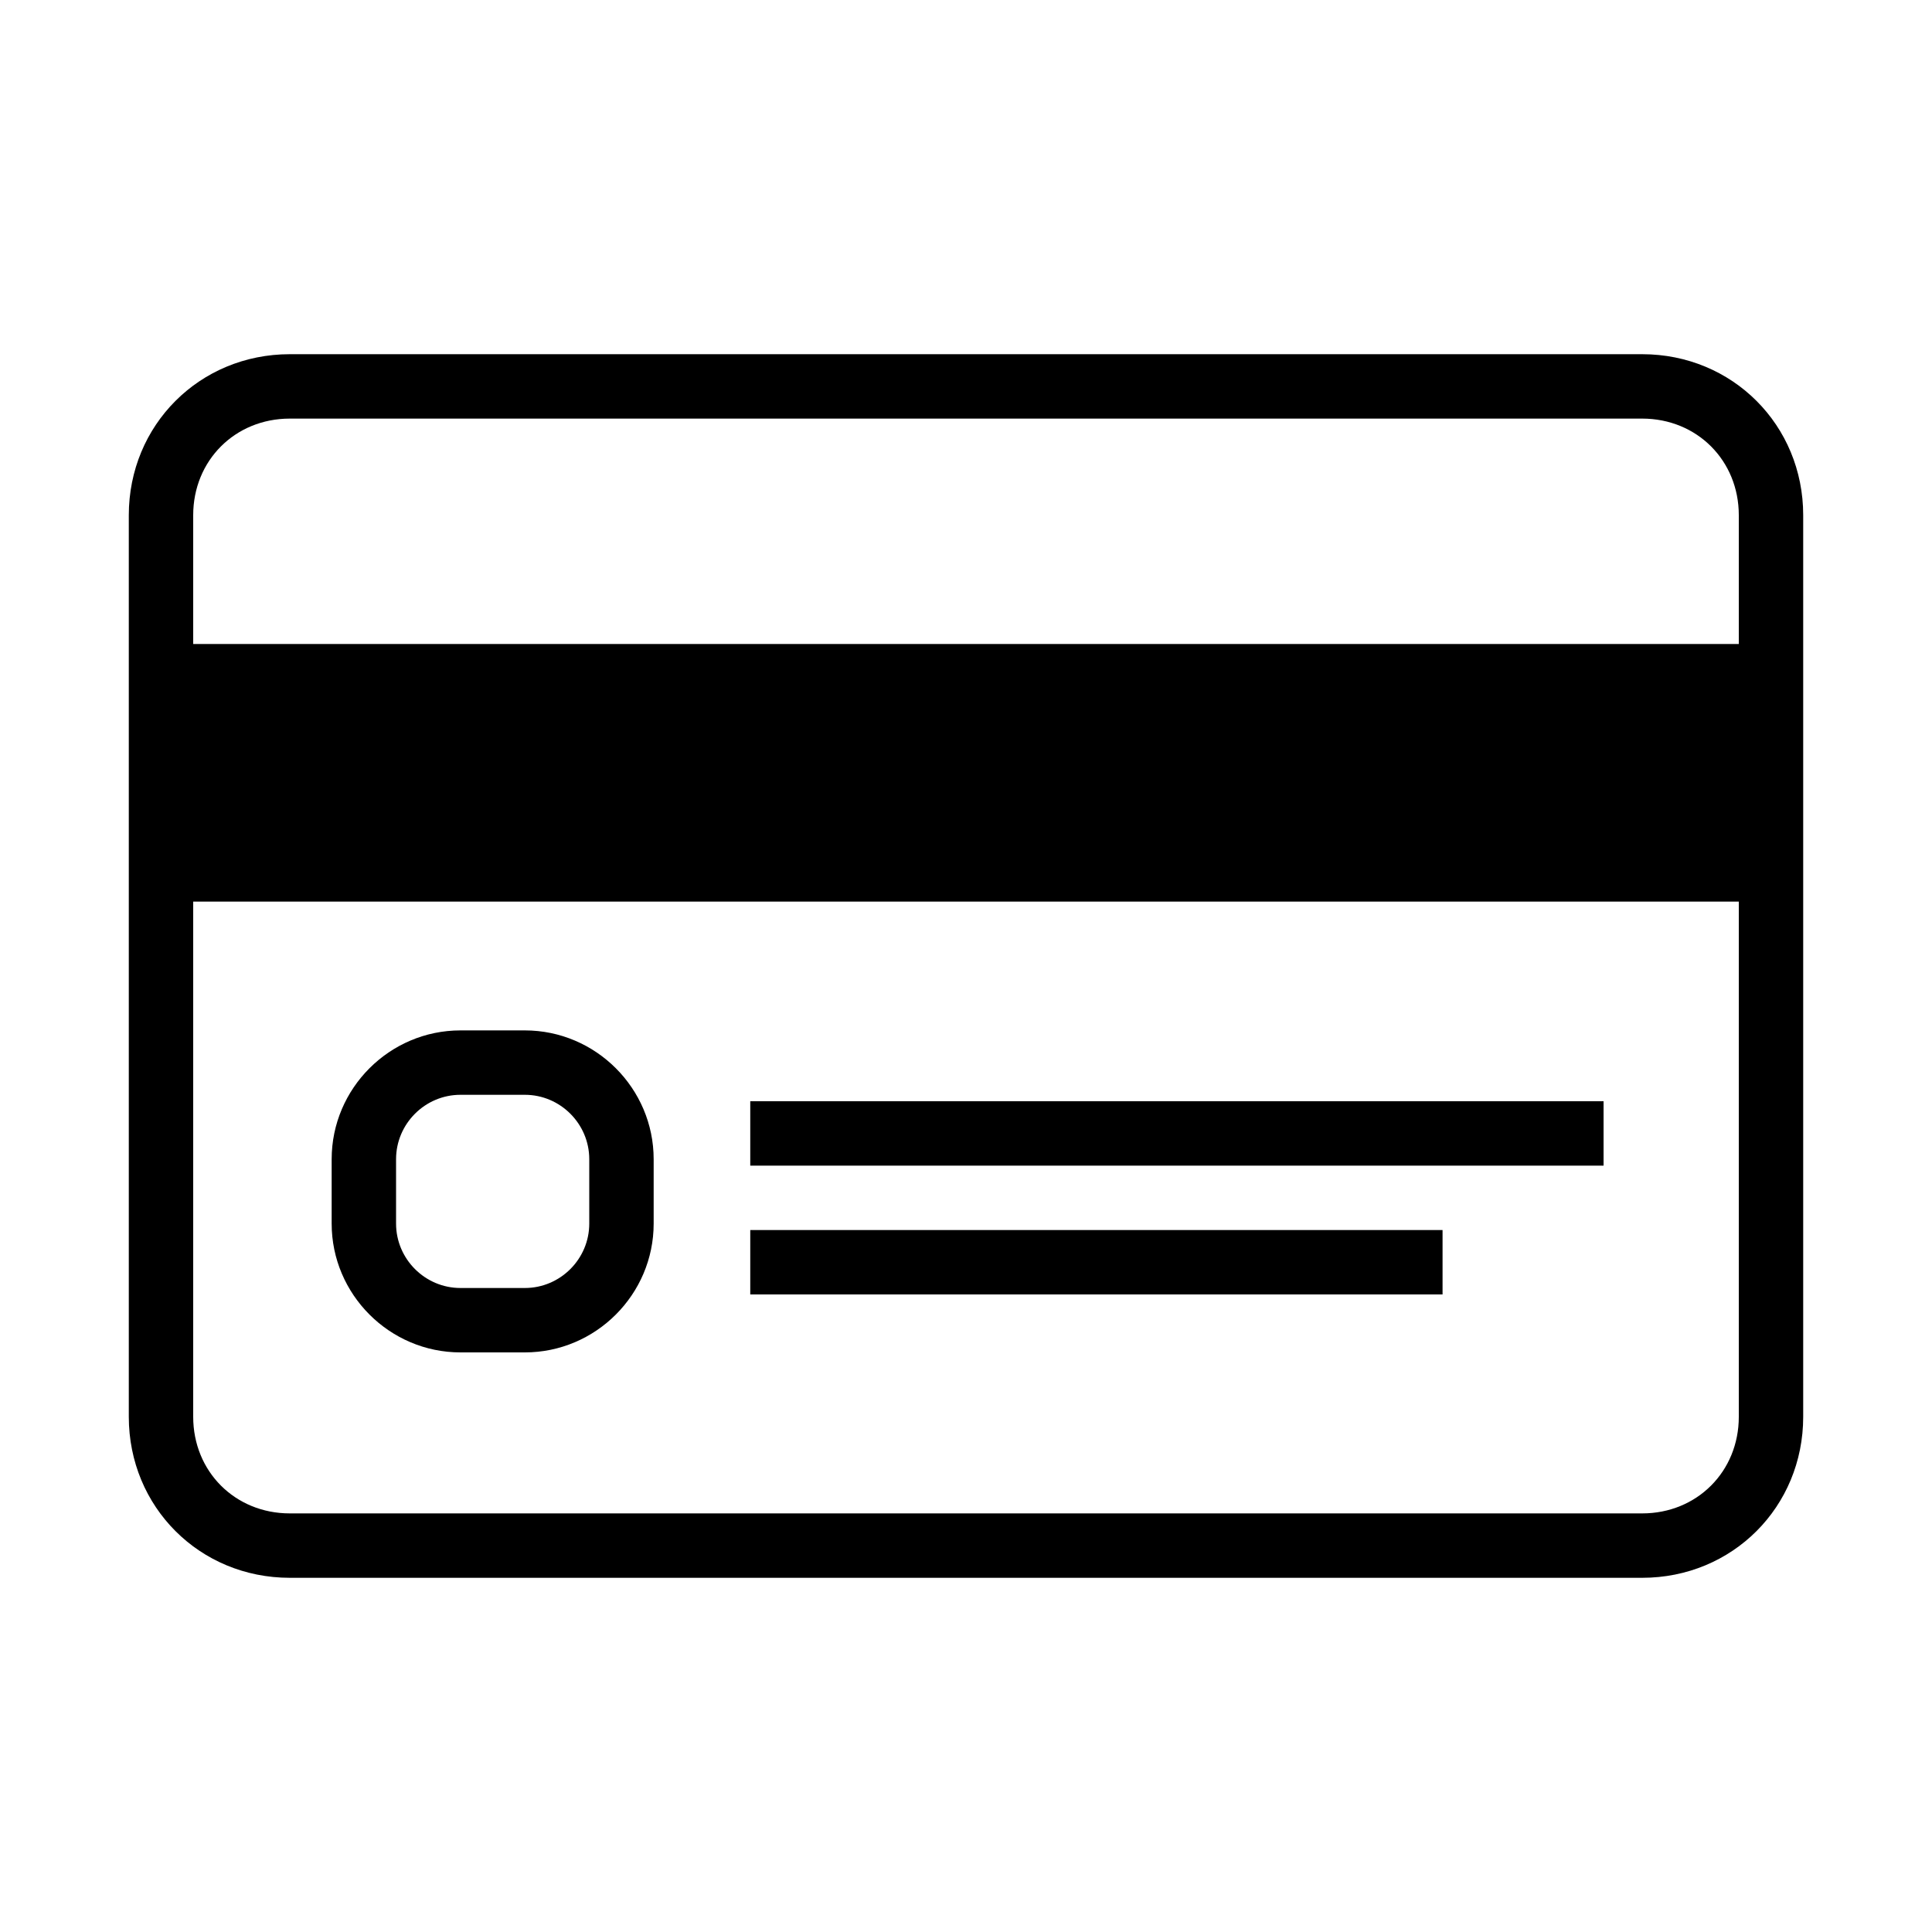 <svg class="cl-icon-creditcard" xmlns="http://www.w3.org/2000/svg" xmlns:xlink="http://www.w3.org/1999/xlink" version="1.1" x="0px" y="0px" viewBox="0 0 60 60"  xml:space="preserve"><g><g><path  class="cl-icon-creditcard-1" d="M9,49h42c2.8,0,5-2.2,5-5V16c0-2.8-2.2-5-5-5H9c-2.8,0-5,2.2-5,5v28C4,46.8,6.2,49,9,49z M51,47H9c-1.7,0-3-1.3-3-3V28h48    v16C54,45.7,52.7,47,51,47z M9,13h42c1.7,0,3,1.3,3,3v4H6v-4C6,14.3,7.3,13,9,13z" ></path><path  class="cl-icon-creditcard-2" d="M16.3,32h-2c-2.2,0-4,1.8-4,4v2c0,2.2,1.8,4,4,4h2c2.2,0,4-1.8,4-4v-2C20.3,33.8,18.5,32,16.3,32z M18.3,38    c0,1.1-0.9,2-2,2h-2c-1.1,0-2-0.9-2-2v-2c0-1.1,0.9-2,2-2h2c1.1,0,2,0.9,2,2V38z" ></path><rect x="23.3" y="34.2" width="26.5" height="2"   class="cl-icon-creditcard-3"></rect><rect x="23.3" y="38.2" width="21.5" height="2"   class="cl-icon-creditcard-4"></rect></g></g></svg>